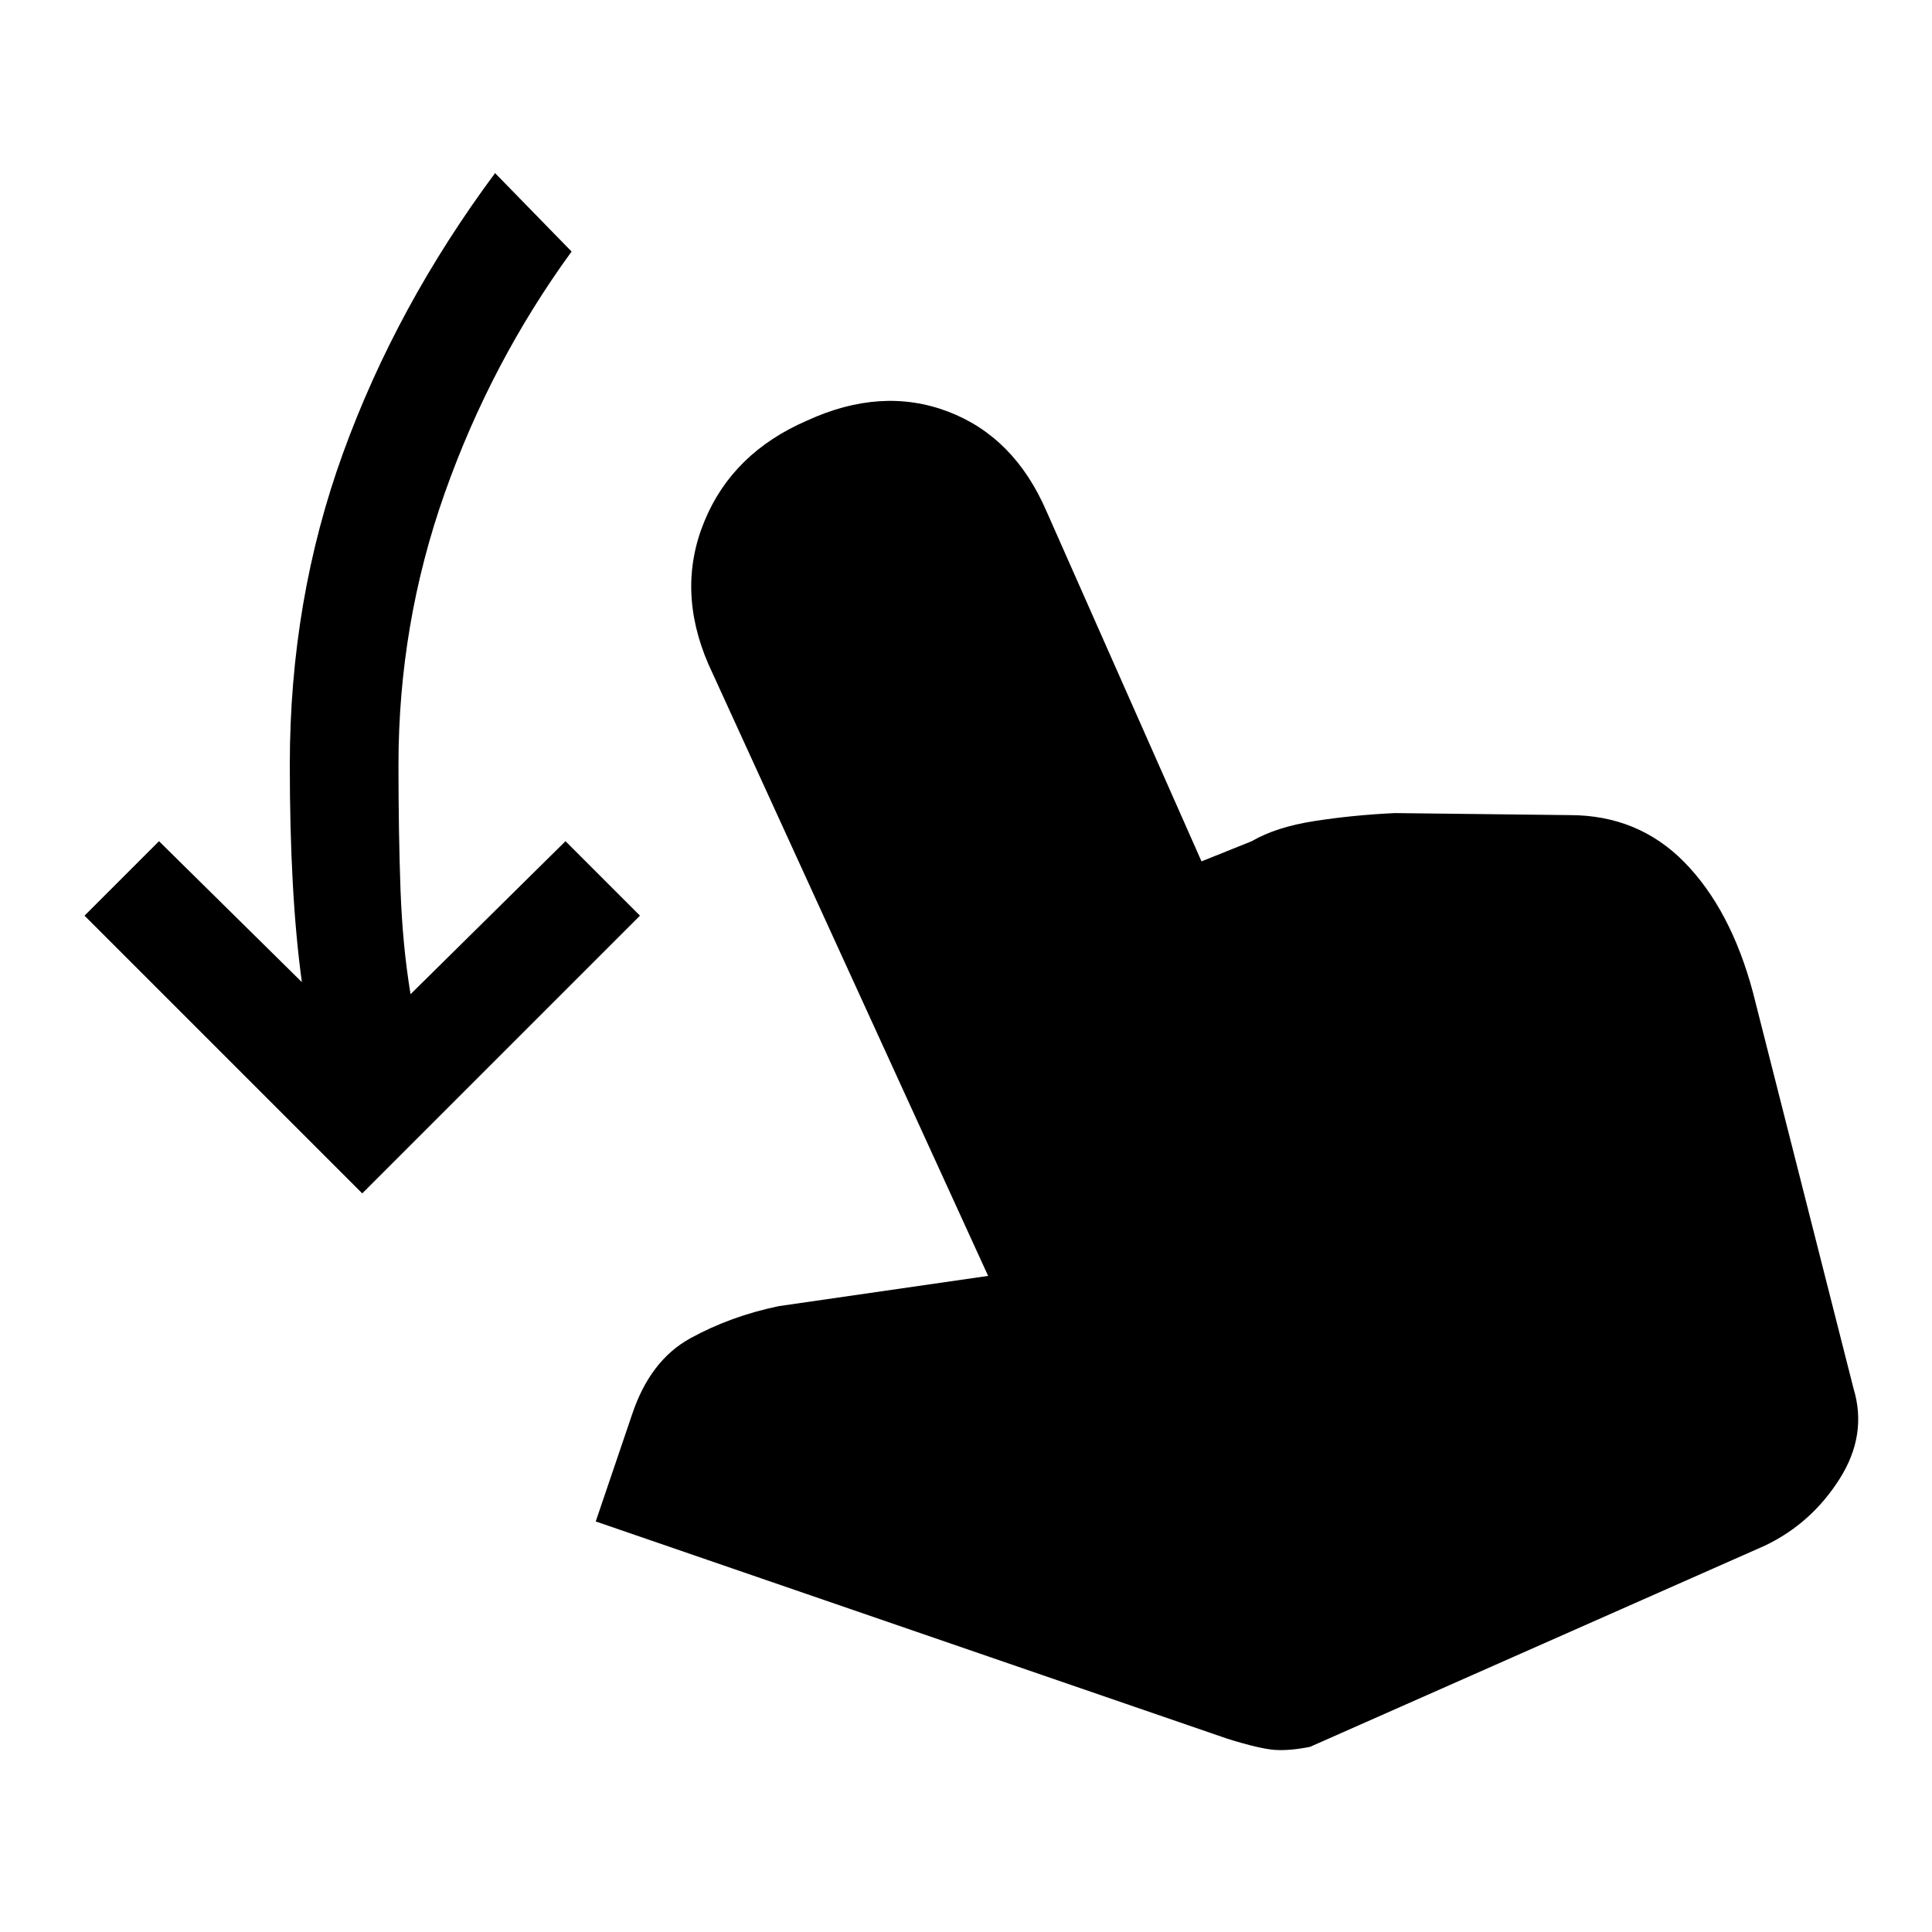 <svg xmlns="http://www.w3.org/2000/svg" height="20" width="20"><path d="M3.75 12.354.875 9.479l.771-.771 1.479 1.459q-.063-.459-.094-1.021Q3 8.583 3 7.917q0-1.709.552-3.229.552-1.521 1.573-2.896l.792.812q-.834 1.146-1.313 2.5t-.479 2.813q0 .708.021 1.291.021.584.104 1.084l1.604-1.584.771.771ZM12.708 18l-6.541-2.25.375-1.104q.187-.563.604-.792.416-.229.916-.333l2.167-.313-2.896-6.333Q7 6.104 7.292 5.396q.291-.708 1.062-1.042Q9.125 4 9.812 4.26q.688.261 1.021 1.032l1.605 3.625.52-.209q.25-.146.646-.208t.834-.083l1.812.021q.708 0 1.188.489.479.49.708 1.344l1.042 4.104q.145.479-.146.937-.292.459-.771.688l-4.709 2.083q-.208.042-.364.032-.156-.011-.49-.115Z"/></svg>